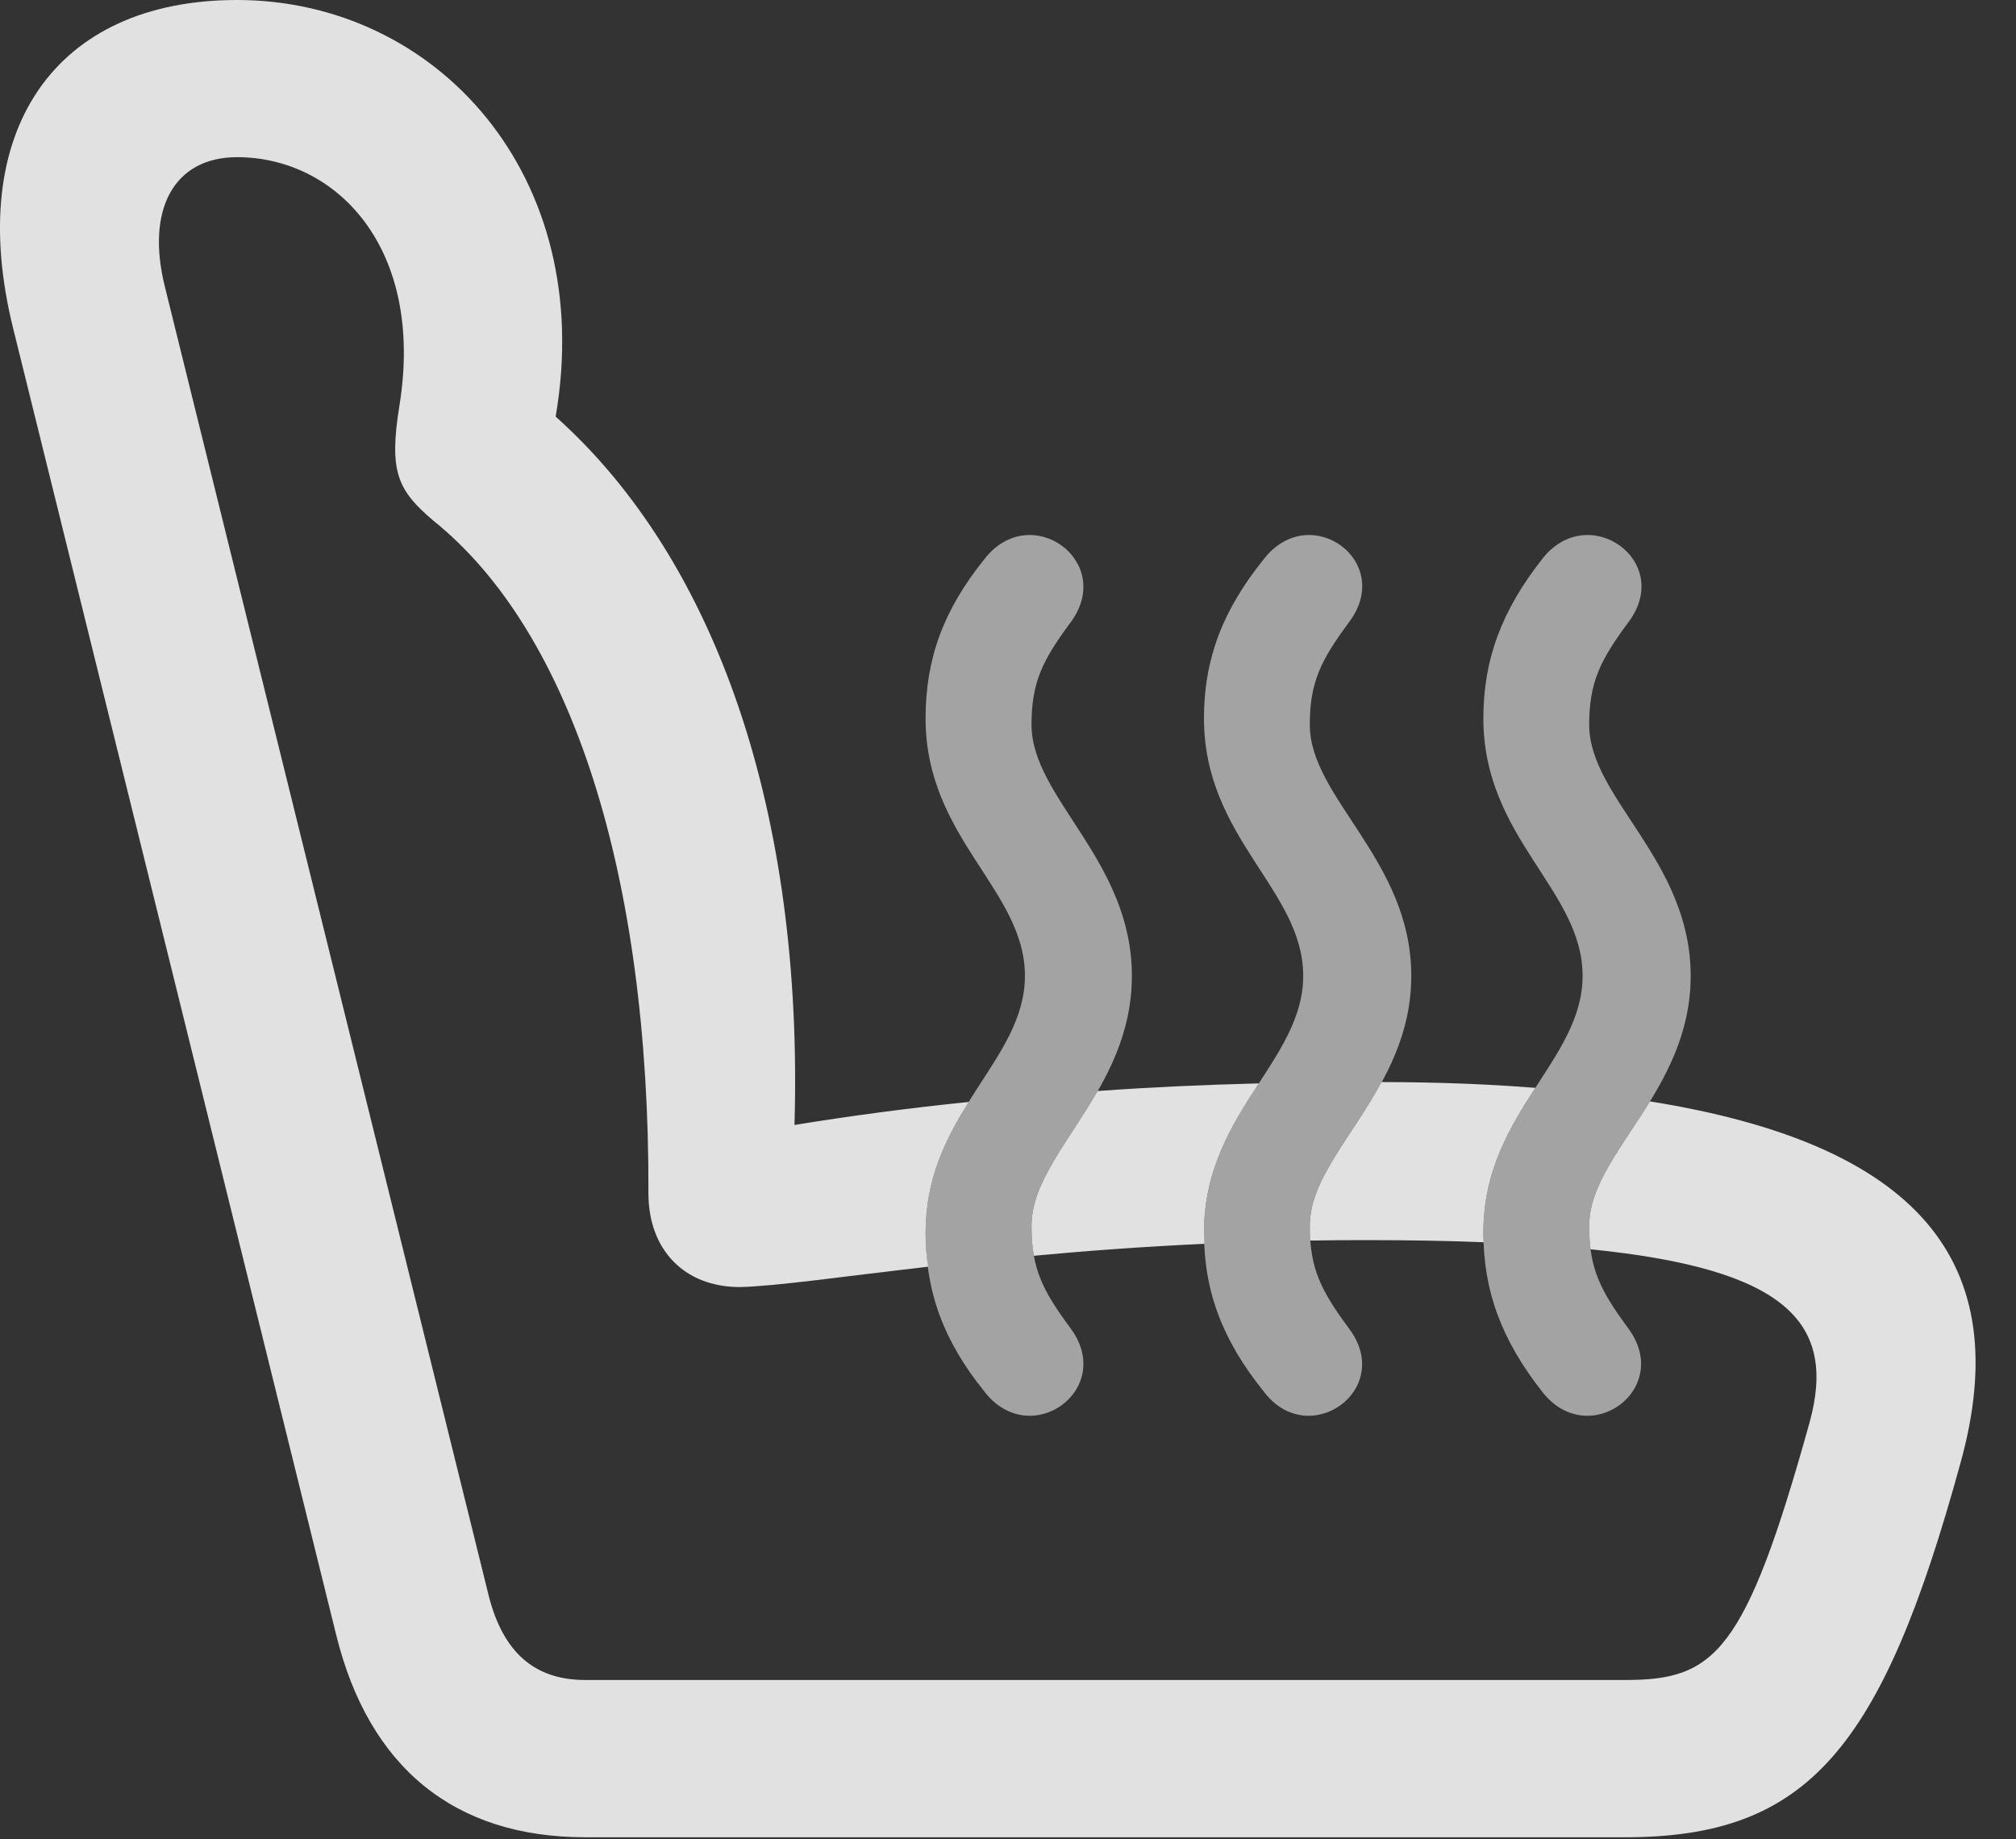 <?xml version="1.0" encoding="UTF-8"?>
<!--Generator: Apple Native CoreSVG 232.5-->
<!DOCTYPE svg
PUBLIC "-//W3C//DTD SVG 1.1//EN"
       "http://www.w3.org/Graphics/SVG/1.1/DTD/svg11.dtd">
<svg version="1.1" xmlns="http://www.w3.org/2000/svg" xmlns:xlink="http://www.w3.org/1999/xlink" width="18.039" height="16.455">
 <rect width="100%" height="100%" fill="#333333" stroke="none"/>
 <g>
  <rect height="16.455" opacity="0" width="18.039" x="0" y="0"/>
  <path d="M4.972 3.727C6.419 5.02 7.19 7.288 7.109 10.064C7.609 9.982 8.132 9.913 8.668 9.858C8.467 10.179 8.282 10.54 8.282 11.025C8.282 11.131 8.289 11.233 8.304 11.332C7.523 11.422 6.954 11.505 6.622 11.514C6.124 11.514 5.802 11.182 5.802 10.674C5.812 7.832 5.118 5.654 3.878 4.658C3.556 4.385 3.478 4.219 3.575 3.623C3.8 2.217 3.009 1.406 2.12 1.406C1.564 1.406 1.3 1.865 1.476 2.568L4.376 14.287C4.503 14.775 4.777 15.029 5.236 15.029L14.542 15.029C15.343 15.029 15.616 14.795 16.192 12.725C16.438 11.831 15.98 11.352 14.232 11.176C14.224 11.112 14.22 11.043 14.22 10.967C14.22 10.602 14.511 10.265 14.764 9.853C17.143 10.234 18.05 11.273 17.54 13.096C16.837 15.654 16.173 16.436 14.542 16.436L5.236 16.436C4.064 16.436 3.302 15.81 3.009 14.629L0.118 2.939C-0.321 1.172 0.489 0 2.12 0C3.904 0 5.342 1.571 4.972 3.727ZM10.773 11.025L10.777 11.127C10.219 11.153 9.709 11.191 9.251 11.234C9.236 11.153 9.23 11.066 9.23 10.967C9.23 10.575 9.562 10.215 9.822 9.76C10.298 9.726 10.78 9.704 11.264 9.692C11.027 10.056 10.773 10.456 10.773 11.025ZM13.738 9.732C13.509 10.085 13.273 10.476 13.273 11.025C13.273 11.055 13.273 11.084 13.276 11.113C12.957 11.1 12.604 11.094 12.218 11.094C12.05 11.094 11.885 11.095 11.724 11.098C11.721 11.057 11.72 11.013 11.72 10.967C11.72 10.552 12.096 10.174 12.363 9.68C12.86 9.681 13.317 9.698 13.738 9.732Z" fill="#ffffff" fill-opacity="0.85"/>
  <path d="M10.128 8.73C10.128 7.695 9.23 7.139 9.23 6.484C9.23 6.104 9.327 5.908 9.581 5.566C9.982 5.02 9.22 4.473 8.81 5C8.439 5.459 8.282 5.898 8.282 6.426C8.282 7.5 9.171 7.959 9.171 8.73C9.171 9.492 8.282 9.961 8.282 11.025C8.282 11.553 8.439 11.992 8.81 12.451C9.22 12.979 9.982 12.432 9.581 11.885C9.327 11.543 9.23 11.348 9.23 10.967C9.23 10.322 10.128 9.766 10.128 8.73ZM12.628 8.73C12.628 7.695 11.72 7.139 11.72 6.484C11.72 6.104 11.818 5.908 12.071 5.566C12.482 5.02 11.72 4.473 11.31 5C10.939 5.459 10.773 5.898 10.773 6.426C10.773 7.5 11.661 7.959 11.661 8.73C11.661 9.492 10.773 9.961 10.773 11.025C10.773 11.553 10.939 11.992 11.31 12.451C11.71 12.979 12.482 12.432 12.071 11.885C11.818 11.543 11.72 11.348 11.72 10.967C11.72 10.322 12.628 9.766 12.628 8.73ZM15.128 8.73C15.128 7.695 14.22 7.139 14.22 6.484C14.22 6.104 14.318 5.908 14.571 5.566C14.982 5.02 14.21 4.473 13.8 5C13.439 5.459 13.273 5.898 13.273 6.426C13.273 7.5 14.161 7.959 14.161 8.73C14.161 9.492 13.273 9.961 13.273 11.025C13.273 11.553 13.439 11.992 13.8 12.451C14.21 12.979 14.972 12.432 14.571 11.885C14.318 11.543 14.22 11.348 14.22 10.967C14.22 10.322 15.128 9.766 15.128 8.73Z" fill="#ffffff" fill-opacity="0.55"/>
 </g>
</svg>
